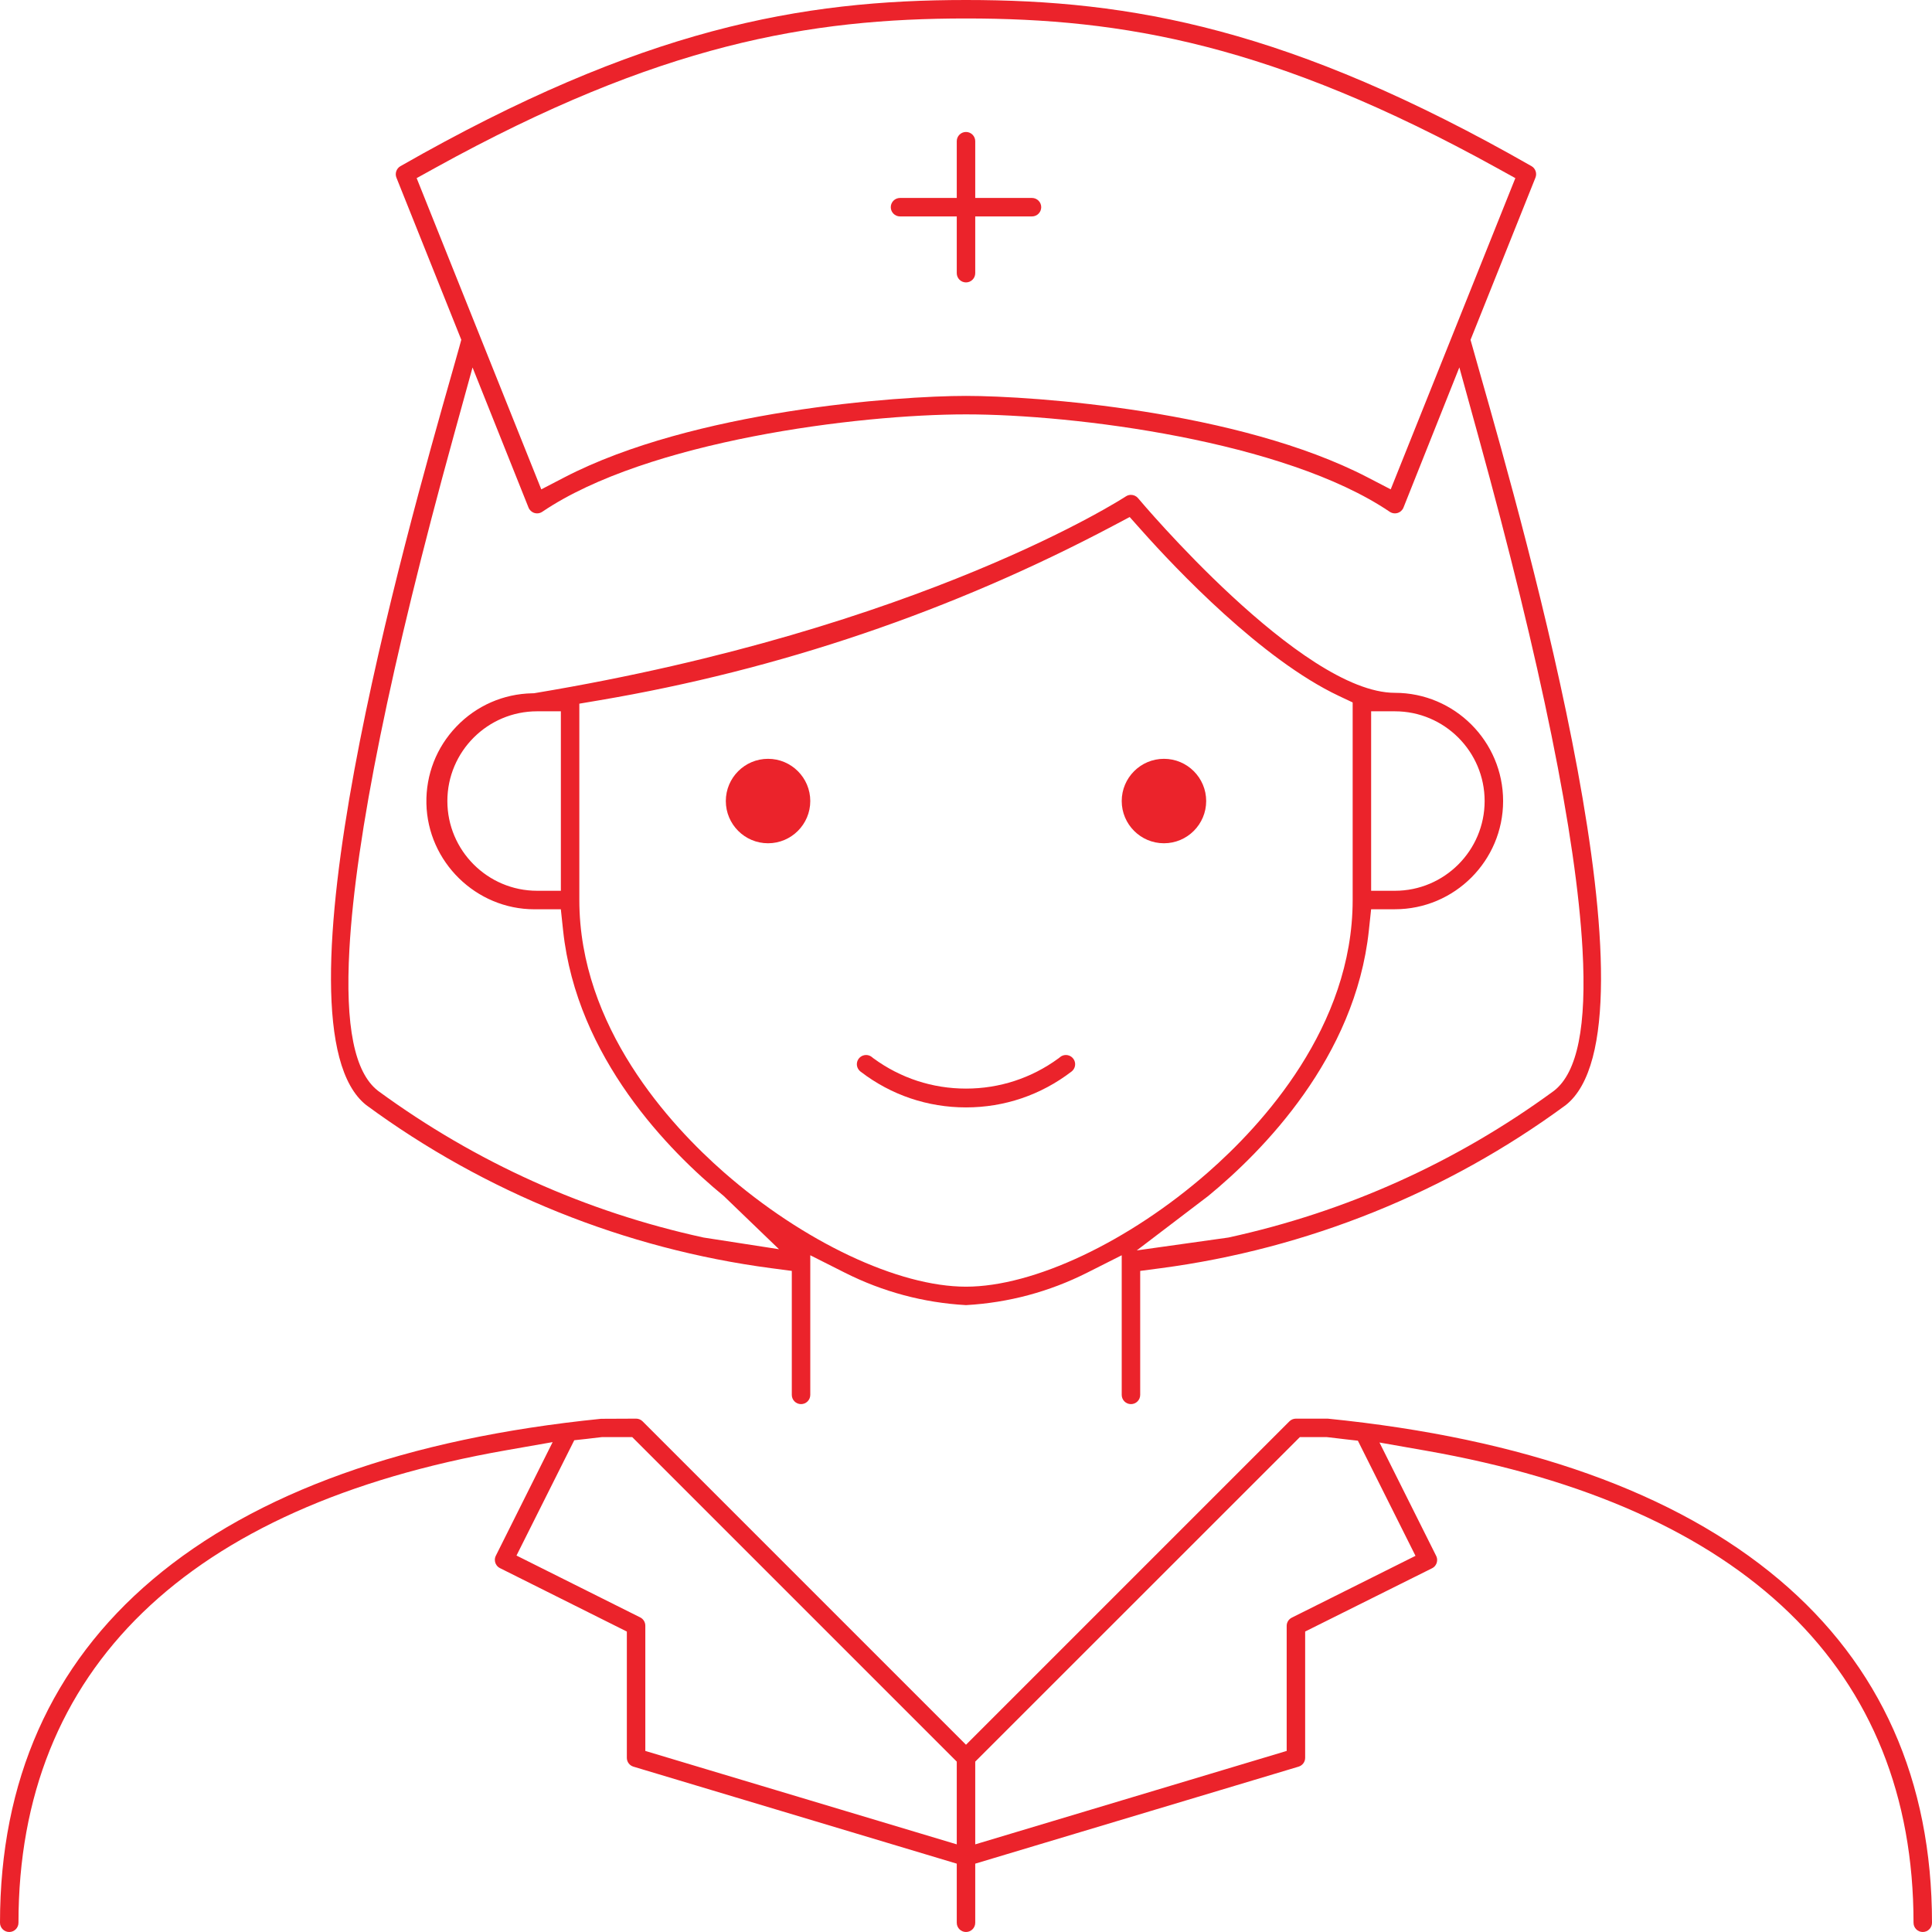<?xml version="1.0" encoding="utf-8"?>
<!-- Generator: Adobe Illustrator 16.0.0, SVG Export Plug-In . SVG Version: 6.00 Build 0)  -->
<!DOCTYPE svg PUBLIC "-//W3C//DTD SVG 1.1//EN" "http://www.w3.org/Graphics/SVG/1.1/DTD/svg11.dtd">
<svg version="1.1" id="Layer_1" xmlns="http://www.w3.org/2000/svg" xmlns:xlink="http://www.w3.org/1999/xlink" x="0px" y="0px"
	 width="468.48px" height="468.48px" viewBox="0 0 468.48 468.48" enable-background="new 0 0 468.48 468.48" xml:space="preserve">
<g>
	<defs>
		<rect id="SVGID_1_" width="468.48" height="468.48"/>
	</defs>
	<clipPath id="SVGID_2_">
		<use xlink:href="#SVGID_1_"  overflow="visible"/>
	</clipPath>
	<path clip-path="url(#SVGID_2_)" fill="#EB232B" d="M466.24,468.48c-1.235,0-2.24-1.005-2.24-2.24
		c0-61.302-40.885-100.886-118.235-114.474l-11.263-1.979l13.746,27.493c0.361,0.722,0.23,1.38,0.121,1.709
		s-0.402,0.934-1.125,1.294l-30.764,15.337v30.619c0,0.996-0.643,1.86-1.6,2.147l-78.4,23.521v14.332c0,1.235-1.005,2.24-2.24,2.24
		c-1.235,0-2.24-1.005-2.24-2.24v-14.332l-78.402-23.521c-0.955-0.287-1.598-1.151-1.598-2.147v-30.614l-30.759-15.378
		c-0.729-0.363-1.021-0.97-1.13-1.297c-0.11-0.329-0.24-0.987,0.121-1.709l13.775-27.552l-11.258,1.974
		C45.377,365.228,4.48,404.847,4.48,466.24c0,1.235-1.005,2.24-2.24,2.24S0,467.475,0,466.24c0-34.453,12.447-62.454,36.996-83.226
		c24.942-21.104,61.526-34.218,108.744-38.977l8.525-0.038c0.563,0,1.14,0.238,1.558,0.657l78.417,78.416l78.417-78.416
		c0.417-0.419,0.994-0.657,1.583-0.657h7.713c47.573,4.777,84.396,17.903,109.438,39.017c24.61,20.746,37.089,48.747,37.089,83.224
		C468.48,467.475,467.476,468.48,466.24,468.48 M236.48,427.165v20.063L312,424.573V394.24c0.002-0.837,0.478-1.603,1.239-1.983
		l29.996-14.991l-13.97-27.919l-3.106-0.35c-0.541-0.062-1.086-0.129-1.631-0.196c-0.839-0.104-1.679-0.207-2.506-0.291
		l-0.291-0.029h-6.541L236.48,427.165z M145.675,348.507c-0.647,0.063-1.304,0.146-1.961,0.228
		c-0.449,0.057-0.897,0.113-1.343,0.161l-3.121,0.34l-14.008,27.96l29.996,14.997c0.761,0.378,1.247,1.169,1.242,2.017v30.363
		L232,447.227v-20.062l-78.686-78.686h-7.357L145.675,348.507z"/>
	<path clip-path="url(#SVGID_2_)" fill="#EB232B" d="M274.24,340.479c-1.235,0-2.24-1.004-2.24-2.239V304.38l-8.354,4.213
		c-9.22,4.649-19.112,7.3-29.406,7.878c-10.294-0.578-20.186-3.229-29.406-7.878l-8.354-4.213v33.859
		c0,1.235-1.005,2.239-2.24,2.239s-2.24-1.004-2.24-2.239v-30.065l-5.006-0.66c-35.44-4.68-69.392-18.355-98.188-39.548
		c-24.241-19.176,9.637-138.298,20.775-177.463l0.788-2.778c0.381-1.334,0.707-2.48,0.978-3.471l0.51-1.864L96.123,43.068
		c-0.408-1.025,0.01-2.221,0.975-2.773C155.654,6.853,194.272,0,234.24,0c39.968,0,78.585,6.853,137.144,40.297
		c0.943,0.543,1.355,1.739,0.942,2.771L356.58,82.41l2.284,8.082c11.152,39.176,45.061,158.291,20.817,177.468
		c-28.798,21.197-62.754,34.875-98.195,39.555l-5.006,0.66v30.065C276.48,339.475,275.476,340.479,274.24,340.479 M269.942,127.485
		c-39.087,20.705-81.03,34.948-124.663,42.333l-4.799,0.812v47.609c0,30.736,21.99,54.581,35.099,66.059
		C194.798,301.126,217.824,312,234.24,312s39.441-10.873,58.661-27.701C306.01,272.82,328,248.975,328,218.239v-47.909l-3.303-1.558
		c-18.82-8.876-39.668-30.95-47.758-40.029l-3.006-3.372L269.942,127.485z M331.927,225.629
		c-3.29,30.88-25.812,53.587-38.944,64.374l-17.338,13.202l22.222-3.123c28.645-6.25,55.167-18.19,78.828-35.49l0.156-0.118
		c5.67-4.448,7.921-15.675,6.882-34.32c-1.519-27.266-10.033-69.169-25.307-124.545l-4.558-16.525l-13.545,33.992
		c-0.252,0.63-0.771,1.108-1.426,1.309c-0.212,0.065-0.433,0.098-0.654,0.098c-0.451,0-0.886-0.133-1.259-0.386
		c-25.434-17.207-76.518-23.618-102.744-23.618c-26.226,0-77.311,6.411-102.74,23.614c-0.377,0.257-0.812,0.39-1.263,0.39
		c-0.222,0-0.443-0.033-0.656-0.099c-0.653-0.2-1.173-0.679-1.426-1.313l-13.573-33.967l-4.551,16.499
		c-15.275,55.38-23.79,97.285-25.307,124.549c-1.038,18.656,1.219,29.882,6.9,34.322l0.147,0.111
		c23.666,17.3,50.19,29.243,78.834,35.497l18.289,2.831l-13.406-12.912c-13.131-10.773-35.65-33.462-38.946-64.373l-0.55-5.149
		l-5.871,0.001c-0.184,0.004-0.367,0.006-0.551,0.006c-14.139,0-25.882-11.508-26.176-25.652
		c-0.145-6.992,2.444-13.624,7.287-18.671c4.845-5.048,11.364-7.908,18.358-8.052l0.417-0.009l0.411-0.068
		c93.84-15.639,142.701-47.373,143.168-47.689c0.429-0.284,0.895-0.35,1.202-0.35c0.669,0,1.298,0.294,1.725,0.805
		C276.354,121.271,315.584,168,338.24,168c14.469,0,26.24,11.771,26.24,26.24c0,14.469-11.771,26.24-26.24,26.24h-5.765
		L331.927,225.629z M332.48,216h5.76c11.998,0,21.76-9.761,21.76-21.76c0-11.998-9.762-21.76-21.76-21.76h-5.76V216z
		 M130.24,172.479c-11.999,0-21.76,9.762-21.76,21.76c0,11.999,9.761,21.76,21.76,21.76H136v-43.52H130.24z M234.24,96
		c16.497,0,66.144,3.546,97.348,19.736l5.638,2.925l30.222-75.467l-4.453-2.46C308.535,10.646,272.136,4.479,234.24,4.479
		c-37.897,0-74.295,6.166-128.755,36.254l-4.453,2.46l30.222,75.467l5.639-2.925C168.096,99.545,217.743,96,234.24,96"/>
	<path clip-path="url(#SVGID_2_)" fill="#EB232B" d="M234.24,268.528c-9.299,0-18.121-2.985-25.51-8.634
		c-0.71-0.53-1.047-1.342-0.932-2.156c0.115-0.803,0.666-1.487,1.435-1.775c0.253-0.096,0.514-0.143,0.78-0.143
		c0.539,0,1.06,0.194,1.469,0.548l0.178,0.154l0.191,0.139c6.543,4.779,14.285,7.306,22.389,7.306c8.104,0,15.846-2.526,22.39-7.306
		l0.19-0.139l0.179-0.154c0.408-0.354,0.929-0.548,1.468-0.548c0.267,0,0.527,0.047,0.777,0.141c0.772,0.29,1.322,0.974,1.438,1.786
		c0.114,0.806-0.223,1.617-0.881,2.108C252.36,265.542,243.54,268.528,234.24,268.528"/>
	<path clip-path="url(#SVGID_2_)" fill="#EB232B" d="M282.24,204.48c-5.646,0-10.24-4.594-10.24-10.24
		c0-5.647,4.594-10.24,10.24-10.24c5.646,0,10.24,4.593,10.24,10.24C292.48,199.886,287.886,204.48,282.24,204.48"/>
	<path clip-path="url(#SVGID_2_)" fill="#EB232B" d="M186.24,204.48c-5.646,0-10.24-4.594-10.24-10.24
		c0-5.647,4.594-10.24,10.24-10.24s10.24,4.593,10.24,10.24C196.48,199.886,191.886,204.48,186.24,204.48"/>
	<path clip-path="url(#SVGID_2_)" fill="#EB232B" d="M234.24,68.48c-1.235,0-2.24-1.005-2.24-2.24V52.48h-13.76
		c-1.235,0-2.24-1.005-2.24-2.24c0-1.236,1.005-2.24,2.24-2.24H232V34.24c0-1.236,1.005-2.24,2.24-2.24
		c1.235,0,2.24,1.004,2.24,2.24V48h13.76c1.235,0,2.24,1.004,2.24,2.24c0,1.235-1.005,2.24-2.24,2.24h-13.76v13.76
		C236.48,67.475,235.476,68.48,234.24,68.48"/>
</g>
</svg>
